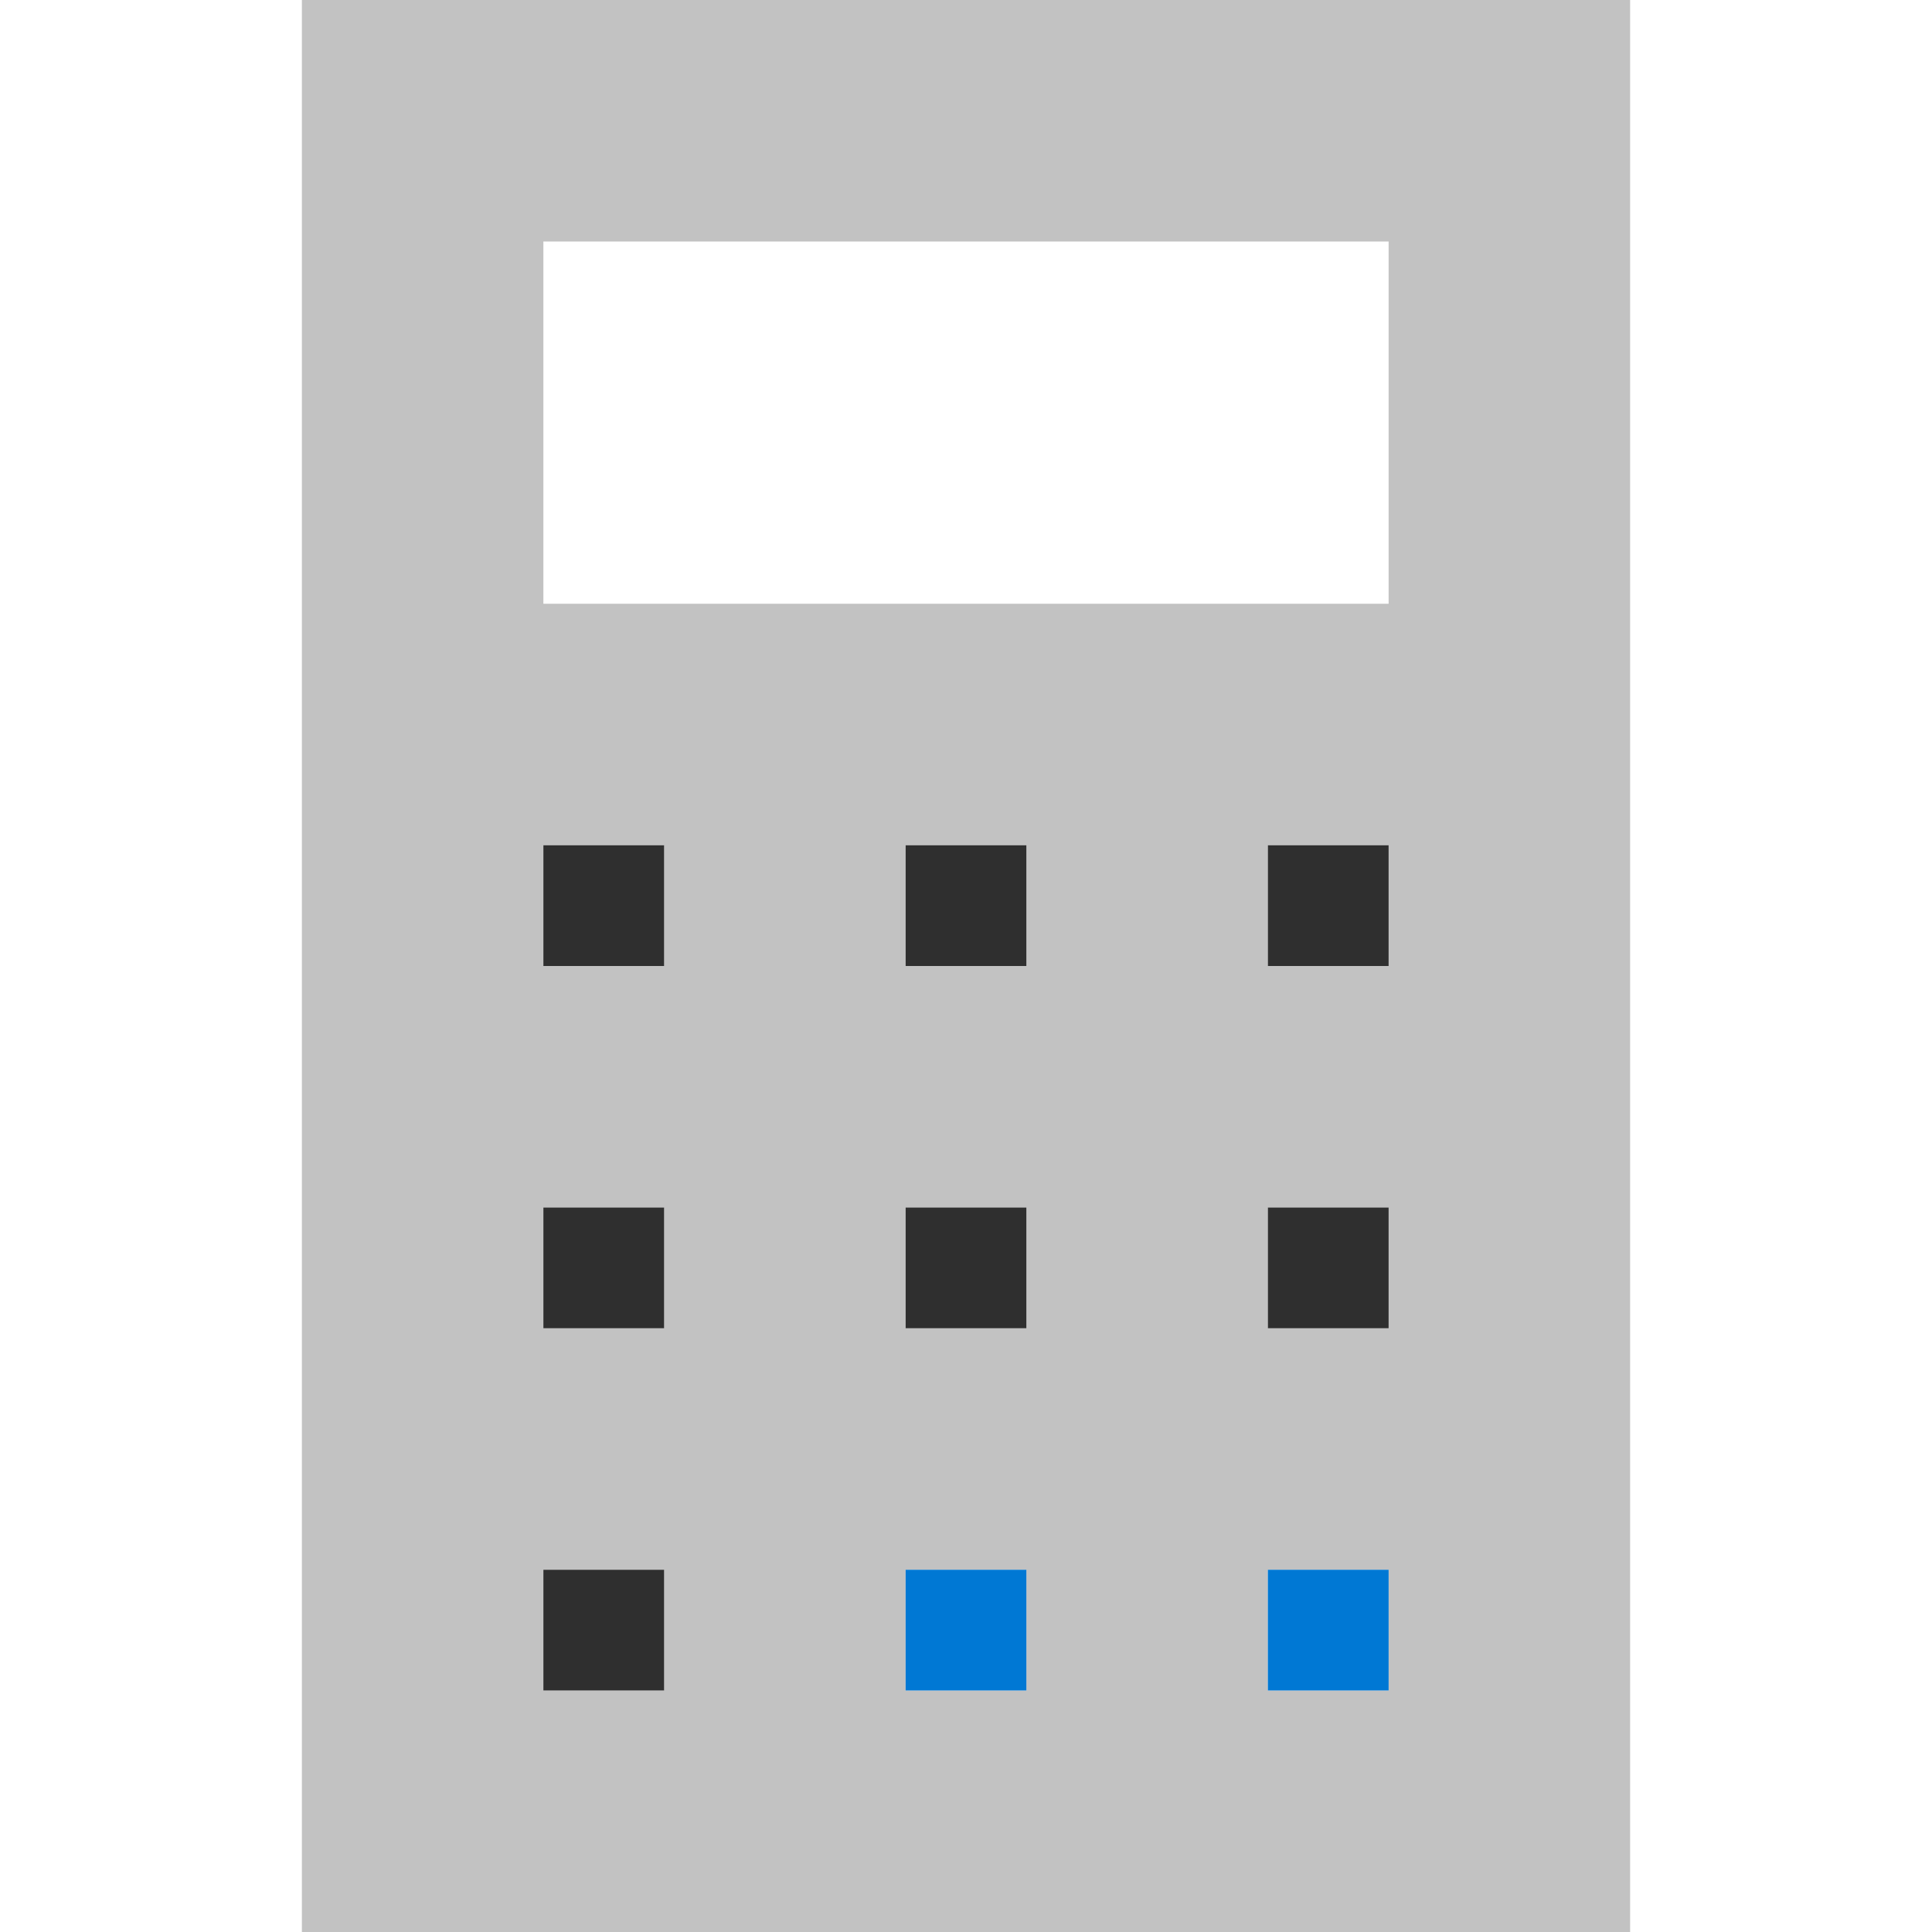 <svg id="ArrowUp" xmlns="http://www.w3.org/2000/svg" viewBox="0 0 32 32"><defs><style>.cls-1{fill:#c2c2c2;}.cls-2{fill:#2f2f2f;}.cls-3{fill:#0078d4;}</style></defs><title>Calculator-blue</title><path class="cls-1" d="M5,32H27V0H5Zm12-4H15V26h2Zm0-6H15V20h2Zm0-6H15V14h2Zm6,12H21V26h2Zm0-6H21V20h2Zm0-6H21V14h2ZM9,4H23v6H9ZM9,14h2v2H9Zm0,6h2v2H9Zm0,6h2v2H9Z"/><rect class="cls-2" x="9" y="14" width="2" height="2"/><rect class="cls-2" x="9" y="20" width="2" height="2"/><rect class="cls-2" x="9" y="26" width="2" height="2"/><rect class="cls-2" x="15" y="14" width="2" height="2"/><rect class="cls-2" x="15" y="20" width="2" height="2"/><rect class="cls-3" x="15" y="26" width="2" height="2"/><rect class="cls-2" x="21" y="14" width="2" height="2"/><rect class="cls-2" x="21" y="20" width="2" height="2"/><rect class="cls-3" x="21" y="26" width="2" height="2"/></svg>